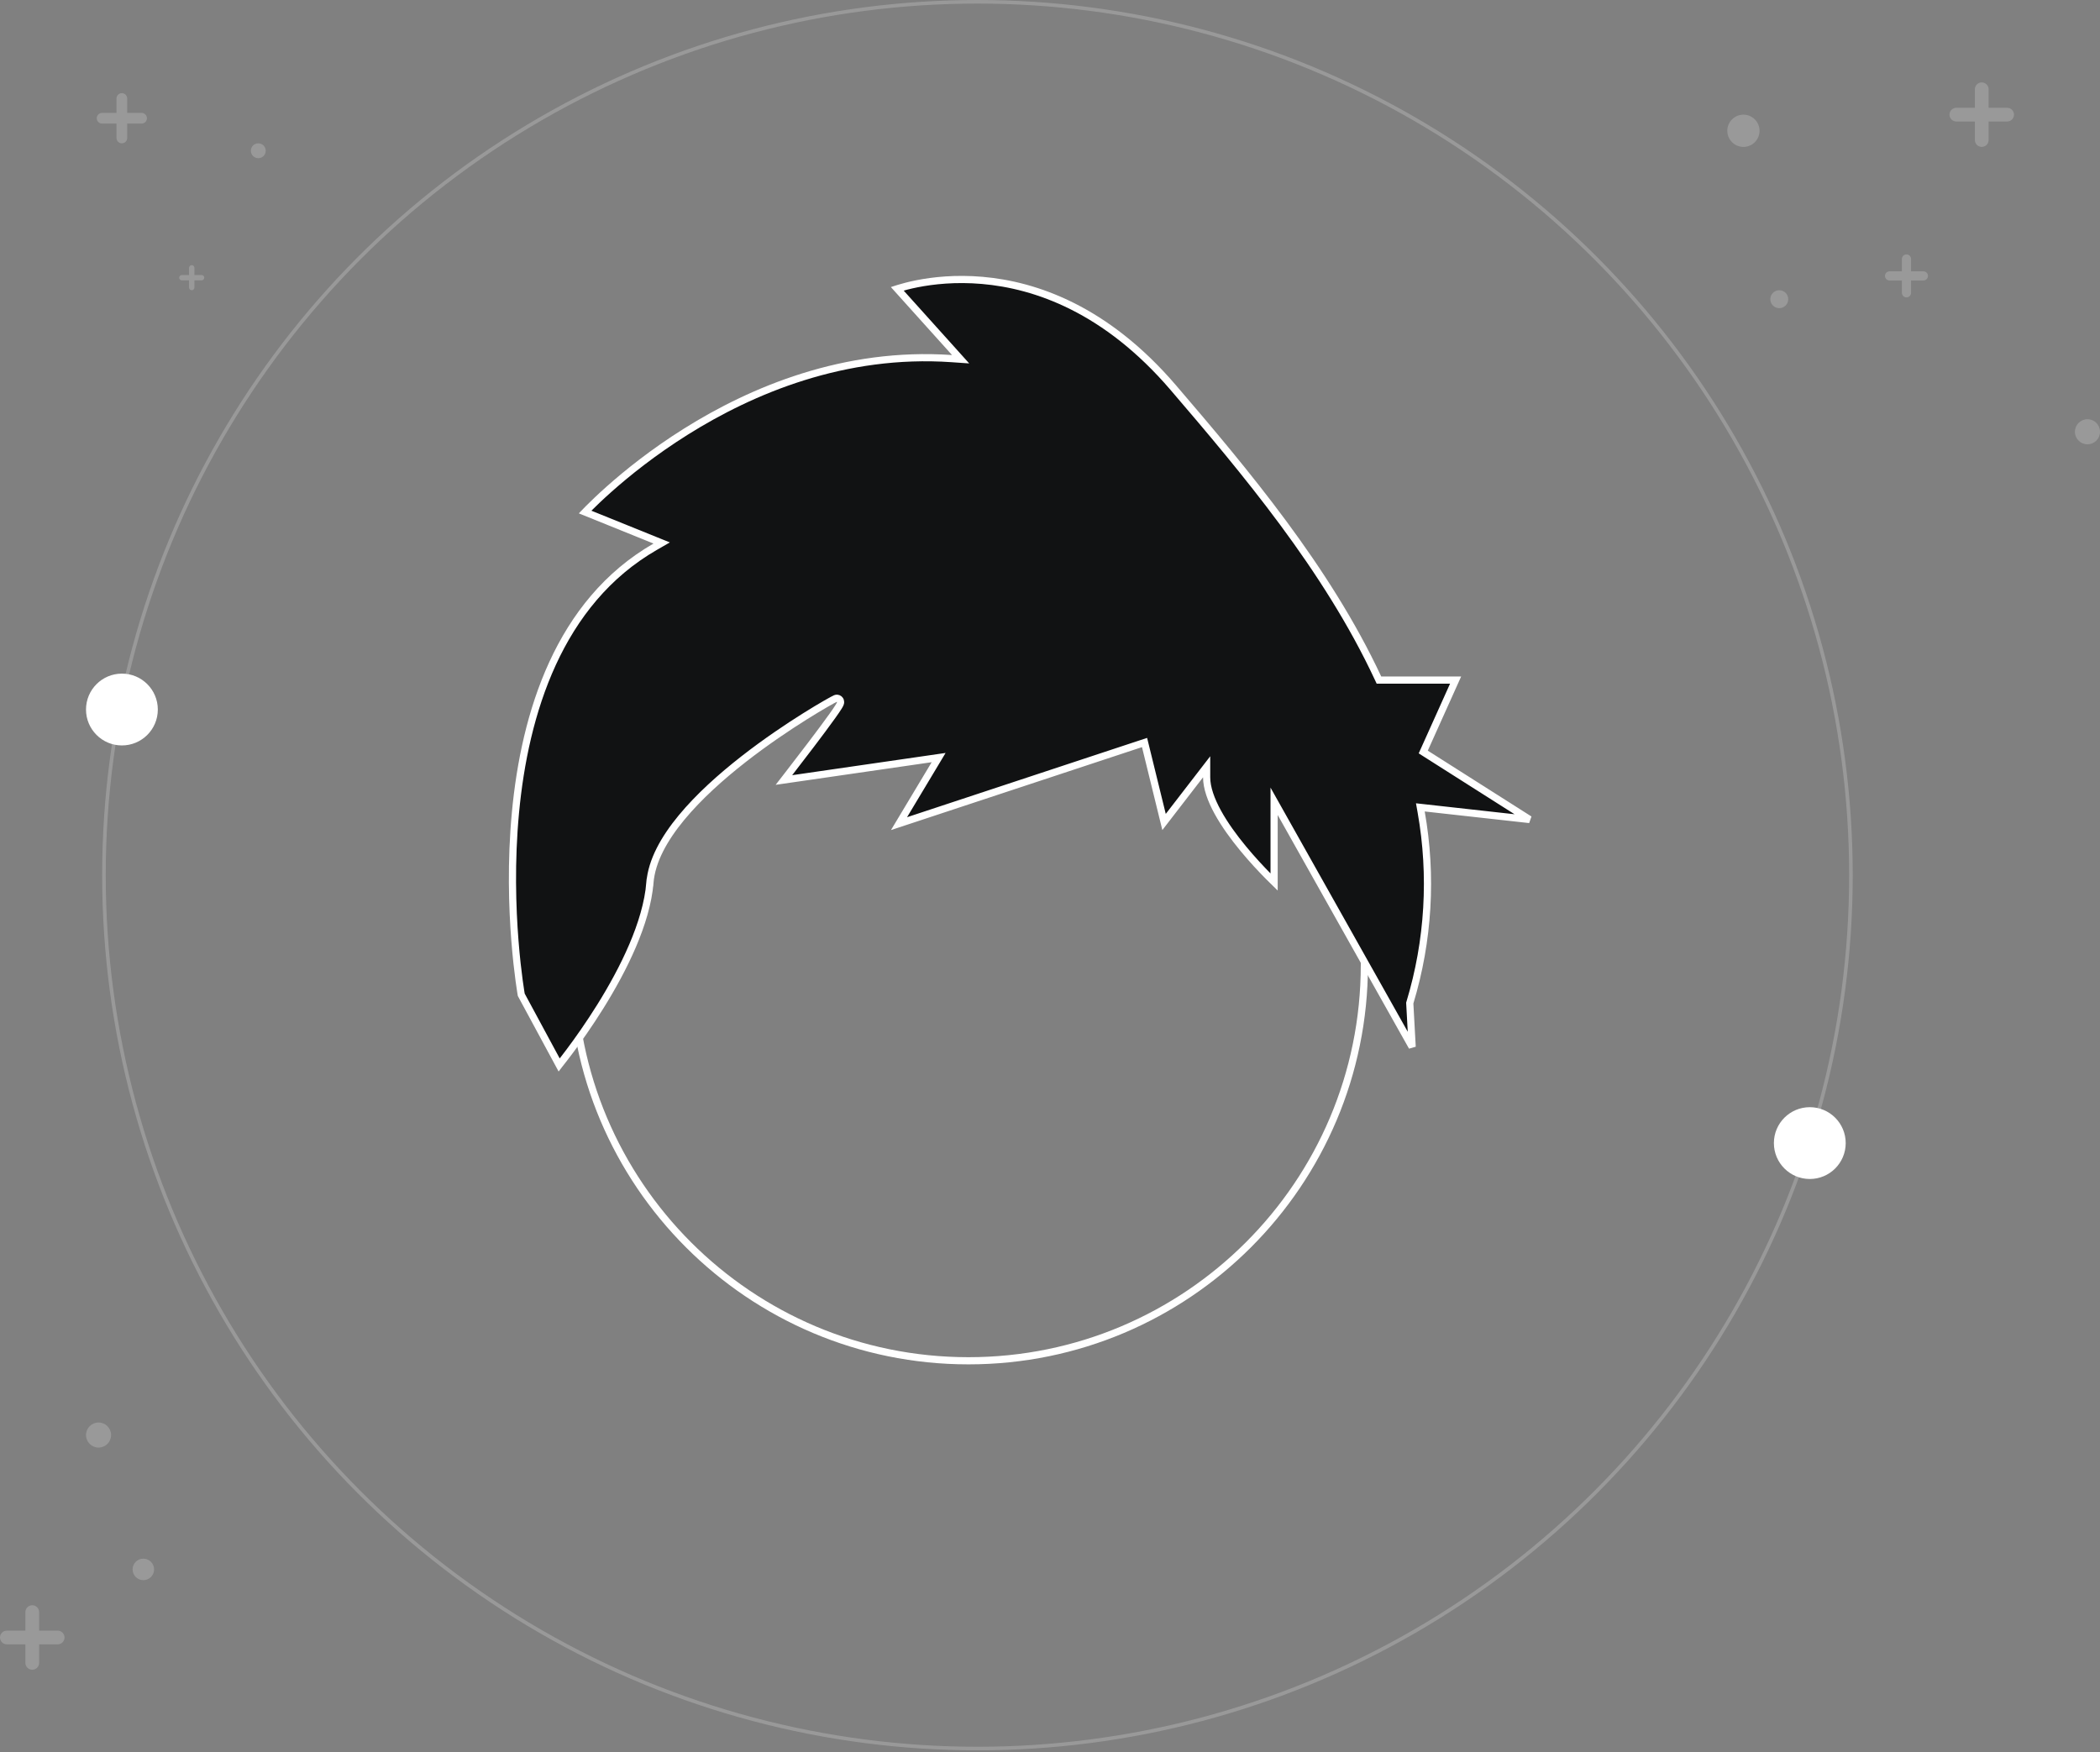 <svg width="586" height="489" viewBox="0 0 586 489" fill="none" xmlns="http://www.w3.org/2000/svg">
<rect x="0" y="0" width="586" height="489" fill="#808080" stroke="none"/>
<circle opacity="0.2" cx="272.752" cy="244.247" r="243.747" stroke="white"/>
<path d="M380.725 269.298C380.725 330.313 331.262 379.775 270.248 379.775C209.233 379.775 159.771 330.313 159.771 269.298C159.771 208.284 209.233 158.821 270.248 158.821C331.262 158.821 380.725 208.284 380.725 269.298Z" stroke="white" stroke-width="2"/>
<g opacity="0.2">
<path fill-rule="evenodd" clip-rule="evenodd" d="M39.507 31.508H35.492V27.492C35.492 26.668 34.824 26 33.999 26C33.176 26 32.509 26.668 32.509 27.492V31.508H28.493C27.668 31.508 27 32.176 27 33C27 33.824 27.668 34.492 28.493 34.492H32.509V38.508C32.509 39.332 33.176 40 33.999 40C34.824 40 35.492 39.332 35.492 38.508V34.492H39.507C40.331 34.492 41 33.824 41 33C41 32.176 40.331 31.508 39.507 31.508Z" fill="white"/>
<path fill-rule="evenodd" clip-rule="evenodd" d="M56.254 76.754H54.246V74.746C54.246 74.334 53.912 74 53.5 74C53.088 74 52.754 74.334 52.754 74.746V76.754H50.746C50.334 76.754 50 77.088 50 77.5C50 77.912 50.334 78.246 50.746 78.246H52.754V80.254C52.754 80.666 53.088 81 53.5 81C53.912 81 54.246 80.666 54.246 80.254V78.246H56.254C56.666 78.246 57 77.912 57 77.5C57 77.088 56.666 76.754 56.254 76.754Z" fill="white"/>
<path fill-rule="evenodd" clip-rule="evenodd" d="M560.084 30.081H554.921V24.918C554.921 23.858 554.061 23 553.001 23C551.943 23 551.084 23.858 551.084 24.918V30.081H545.92C544.858 30.081 544 30.939 544 31.998C544 33.058 544.858 33.916 545.92 33.916H551.084V39.079C551.084 40.138 551.943 40.997 553.001 40.997C554.061 40.997 554.921 40.138 554.921 39.079V33.916H560.084C561.144 33.916 562.004 33.058 562.004 31.998C562.004 30.939 561.144 30.081 560.084 30.081Z" fill="white"/>
<path fill-rule="evenodd" clip-rule="evenodd" d="M536.72 75.721H533.279V72.279C533.279 71.572 532.706 71 531.999 71C531.294 71 530.722 71.572 530.722 72.279V75.721H527.28C526.572 75.721 526 76.293 526 77C526 77.707 526.572 78.279 527.28 78.279H530.722V81.721C530.722 82.428 531.294 83 531.999 83C532.706 83 533.279 82.428 533.279 81.721V78.279H536.72C537.427 78.279 538 77.707 538 77C538 76.293 537.427 75.721 536.72 75.721Z" fill="white"/>
<path fill-rule="evenodd" clip-rule="evenodd" d="M239.635 107.243H238.058V105.666C238.058 105.343 237.795 105.08 237.471 105.08C237.148 105.08 236.886 105.343 236.886 105.666V107.243H235.308C234.984 107.243 234.722 107.505 234.722 107.829C234.722 108.153 234.984 108.415 235.308 108.415H236.886V109.992C236.886 110.315 237.148 110.578 237.471 110.578C237.795 110.578 238.058 110.315 238.058 109.992V108.415H239.635C239.958 108.415 240.221 108.153 240.221 107.829C240.221 107.505 239.958 107.243 239.635 107.243Z" fill="white"/>
<path fill-rule="evenodd" clip-rule="evenodd" d="M499 83.5C499 84.881 497.881 86 496.5 86C495.12 86 494 84.881 494 83.5C494 82.119 495.12 81 496.5 81C497.881 81 499 82.119 499 83.5Z" fill="white"/>
<path fill-rule="evenodd" clip-rule="evenodd" d="M491 36.5C491 38.985 488.985 41 486.501 41C484.016 41 482 38.985 482 36.5C482 34.015 484.016 32 486.501 32C488.985 32 491 34.015 491 36.5Z" fill="white"/>
<path fill-rule="evenodd" clip-rule="evenodd" d="M43 438C43 439.657 41.657 441 40 441C38.344 441 37 439.657 37 438C37 436.343 38.344 435 40 435C41.657 435 43 436.343 43 438Z" fill="white"/>
<path fill-rule="evenodd" clip-rule="evenodd" d="M16.084 455.081H10.921V449.918C10.921 448.858 10.061 448 9.001 448C7.943 448 7.084 448.858 7.084 449.918V455.081H1.92C0.858 455.081 0 455.939 0 456.998C0 458.058 0.858 458.916 1.92 458.916H7.084V464.079C7.084 465.138 7.943 465.997 9.001 465.997C10.061 465.997 10.921 465.138 10.921 464.079V458.916H16.084C17.144 458.916 18.004 458.058 18.004 456.998C18.004 455.939 17.144 455.081 16.084 455.081Z" fill="white"/>
<path fill-rule="evenodd" clip-rule="evenodd" d="M74.152 42.075C74.152 43.221 73.222 44.15 72.076 44.15C70.93 44.15 70 43.221 70 42.075C70 40.929 70.93 40 72.076 40C73.222 40 74.152 40.929 74.152 42.075Z" fill="white"/>
<path fill-rule="evenodd" clip-rule="evenodd" d="M586 120.5C586 122.433 584.433 124 582.501 124C580.568 124 579 122.433 579 120.5C579 118.567 580.568 117 582.501 117C584.433 117 586 118.567 586 120.5Z" fill="white"/>
<path fill-rule="evenodd" clip-rule="evenodd" d="M31 400.5C31 402.433 29.433 404 27.5 404C25.568 404 24 402.433 24 400.5C24 398.567 25.568 397 27.5 397C29.433 397 31 398.567 31 400.5Z" fill="white"/>
</g>
<path d="M182.861 152.563L184.642 151.539L182.737 150.769L163.268 142.899C163.537 142.62 163.86 142.29 164.235 141.912C165.531 140.61 167.454 138.75 169.952 136.529C174.948 132.086 182.24 126.203 191.413 120.452C209.767 108.943 235.587 98 265.593 100.085L268.059 100.256L266.406 98.418L250.371 80.596C250.5 80.555 250.637 80.511 250.782 80.466C251.965 80.102 253.706 79.626 255.917 79.189C260.339 78.316 266.633 77.603 274.095 78.251C288.993 79.545 308.625 86.268 327.378 108.155C347.293 131.398 370.231 158.606 384.521 189.224L384.791 189.801H385.427H406.183L397.51 209.083L397.154 209.873L397.885 210.338L426.819 228.715L397.672 225.475L396.343 225.328L396.577 226.644C399.717 244.354 398.642 262.564 393.441 279.772L393.391 279.94L393.4 280.116L394.061 292.18L357.407 226.962L355.535 223.632V227.452V246.167C355.09 245.733 354.57 245.219 353.992 244.636C352.054 242.677 349.473 239.938 346.894 236.811C344.312 233.681 341.751 230.184 339.84 226.707C337.919 223.212 336.71 219.838 336.71 216.93V213.996L334.918 216.32L324.827 229.406L319.643 208.275L319.385 207.224L318.358 207.563L250.866 229.867L260.84 213.236L261.923 211.43L259.839 211.732L218.752 217.689C219.145 217.183 219.601 216.593 220.105 215.941C221.822 213.72 224.095 210.765 226.322 207.829C228.547 204.895 230.731 201.972 232.267 199.819C233.032 198.746 233.649 197.846 234.031 197.225C234.212 196.932 234.38 196.636 234.471 196.398C234.495 196.334 234.526 196.242 234.546 196.136C234.561 196.057 234.597 195.831 234.508 195.572C234.457 195.423 234.36 195.252 234.189 195.112C234.018 194.97 233.83 194.906 233.669 194.884C233.389 194.846 233.169 194.932 233.093 194.964C232.832 195.073 231.856 195.6 230.428 196.422C228.965 197.264 226.959 198.457 224.591 199.942C219.856 202.91 213.661 207.053 207.449 211.907C201.243 216.757 194.992 222.338 190.165 228.187C185.354 234.015 181.864 240.22 181.366 246.31L182.362 246.391L181.366 246.31C180.44 257.629 173.929 270.608 167.552 280.847C164.376 285.947 161.257 290.329 158.933 293.436C157.771 294.989 156.808 296.222 156.137 297.066C156.099 297.114 156.062 297.16 156.026 297.206L145.456 277.624C145.451 277.593 145.445 277.557 145.438 277.517C145.408 277.34 145.364 277.075 145.309 276.728C145.199 276.034 145.044 275.009 144.865 273.692C144.509 271.057 144.06 267.253 143.692 262.588C142.955 253.256 142.543 240.493 143.838 226.757C146.433 199.223 155.848 168.093 182.861 152.563Z" fill="#111213" stroke="white" stroke-width="2"/>
<circle cx="34.02" cy="198.02" r="10.02" fill="white"/>
<circle cx="505.02" cy="319.02" r="10.02" fill="white"/>
</svg>
